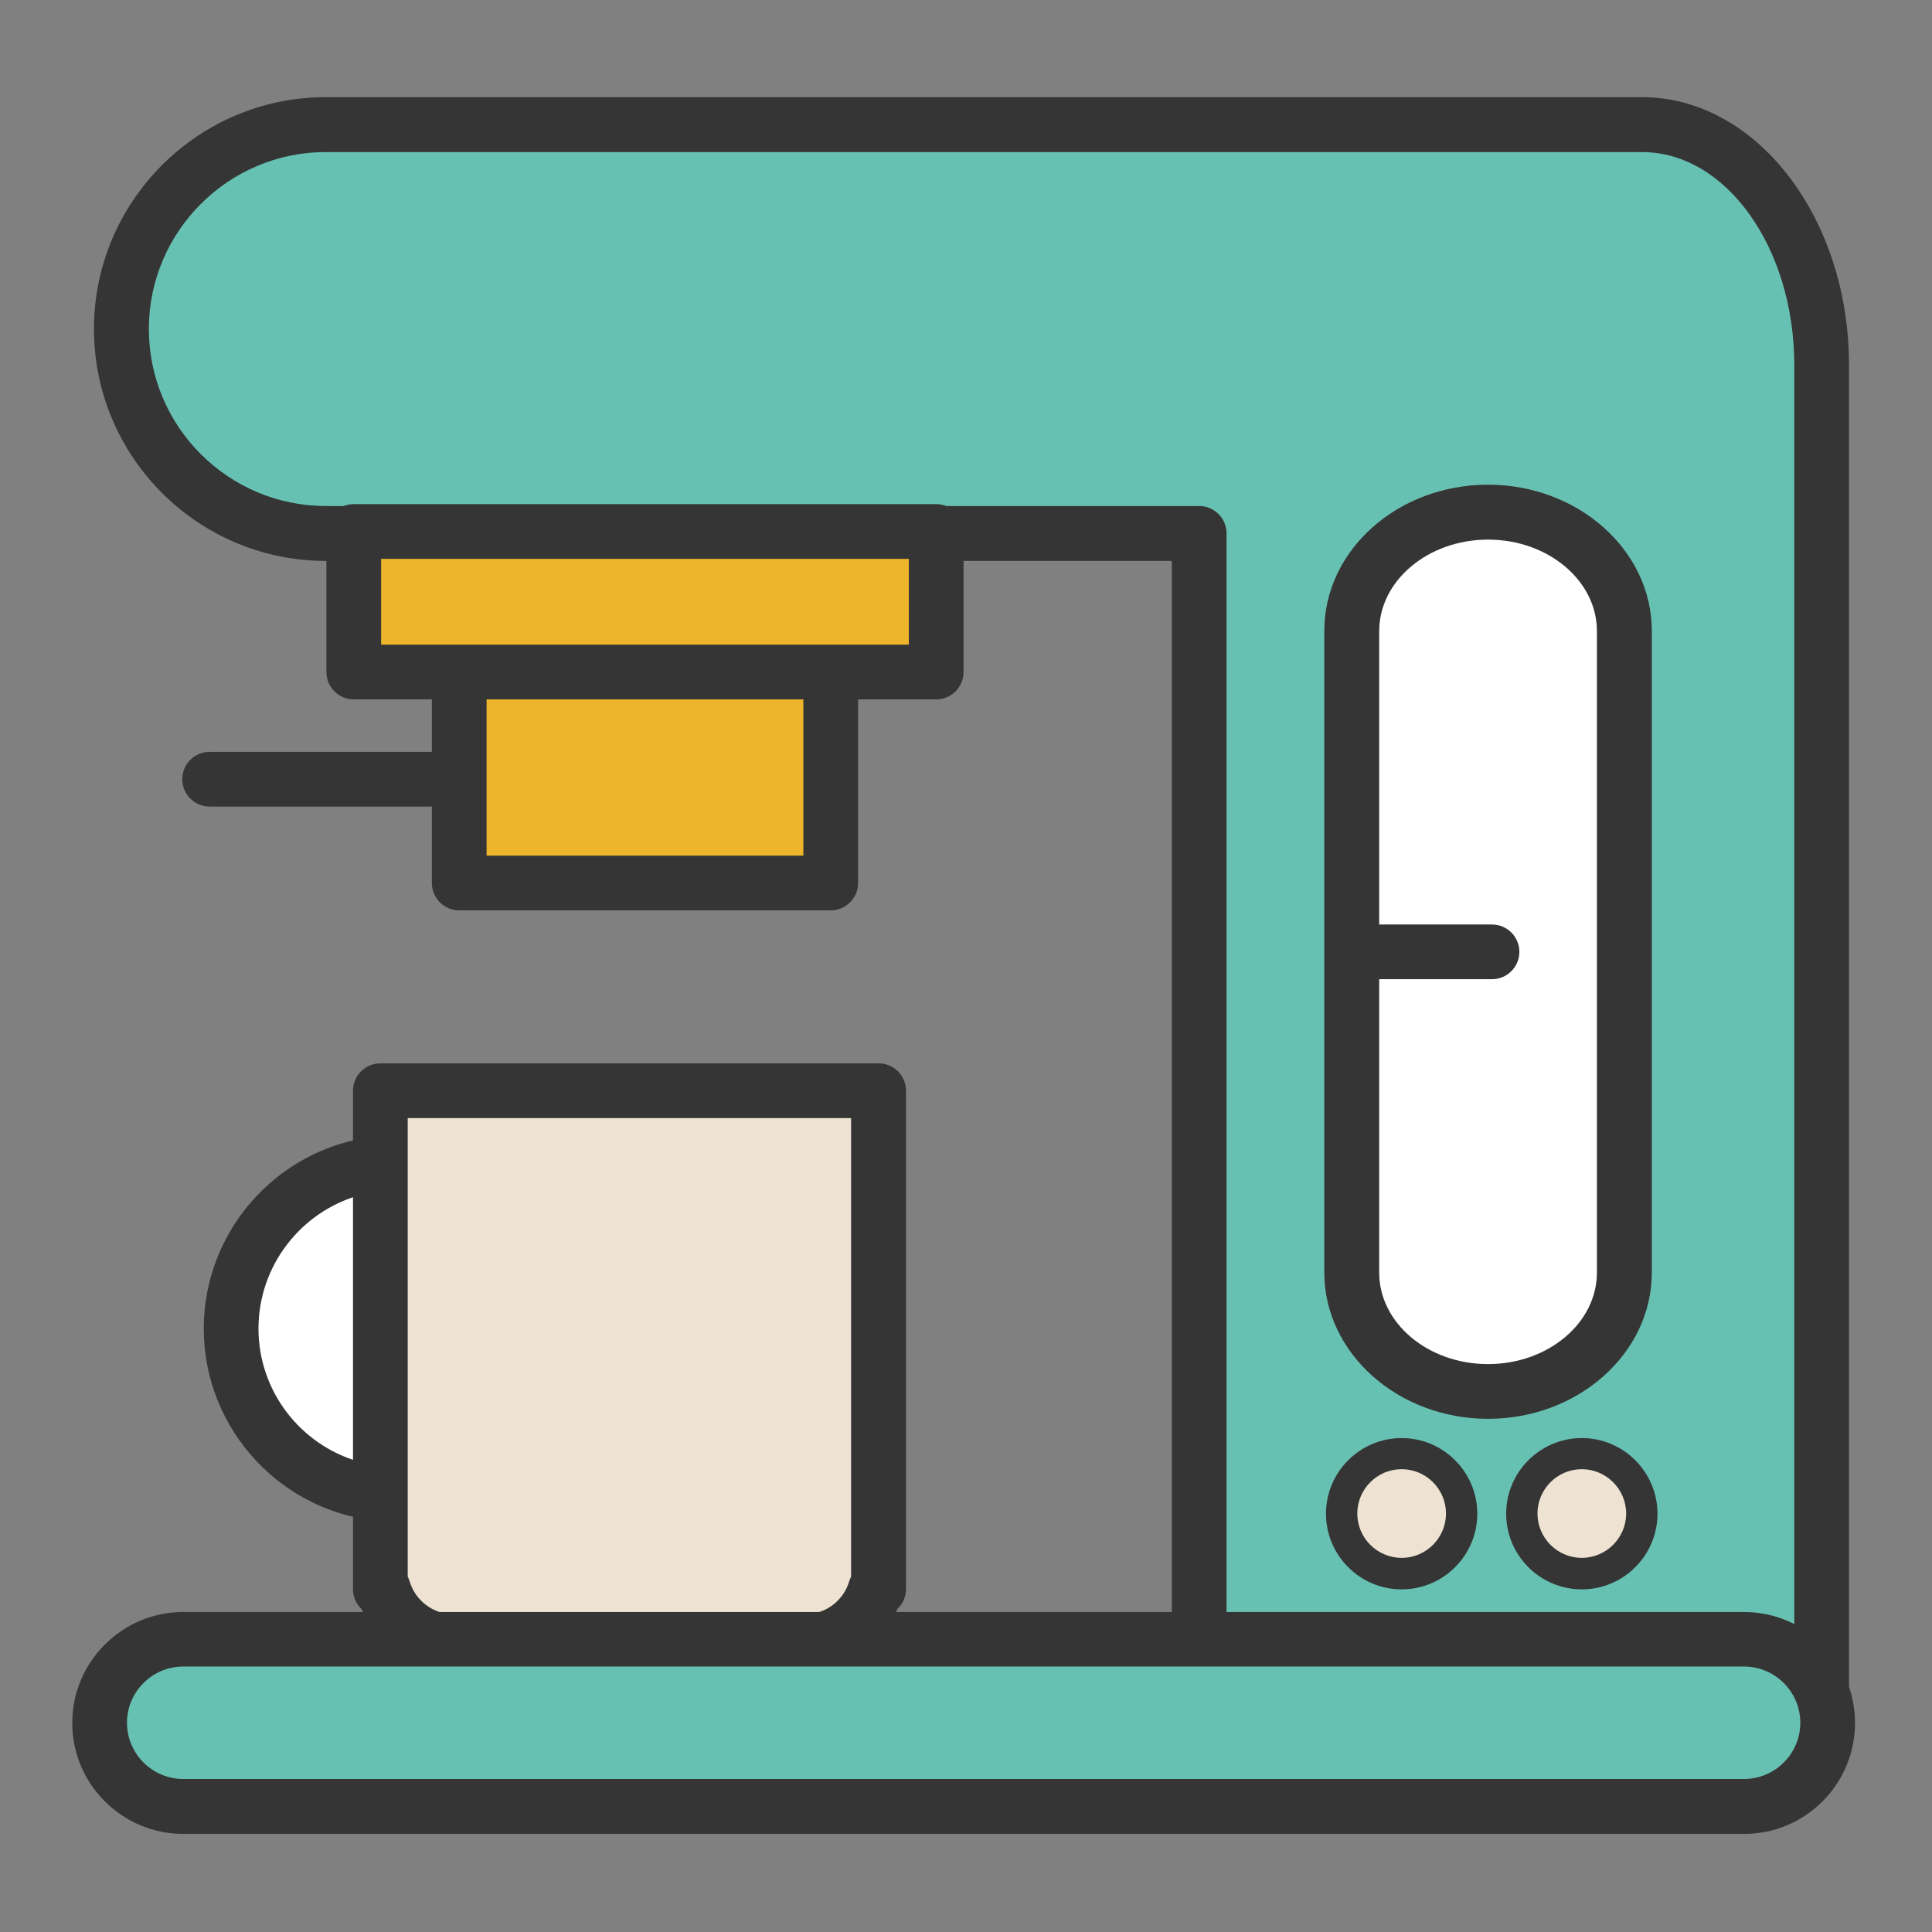 <?xml version="1.0" standalone="no"?><!DOCTYPE svg PUBLIC "-//W3C//DTD SVG 1.1//EN" "http://www.w3.org/Graphics/SVG/1.1/DTD/svg11.dtd"><svg class="icon" width="200px" height="200.00px" viewBox="0 0 1024 1024" version="1.1" xmlns="http://www.w3.org/2000/svg"><rect x="0" y="0" width="1024" height="1024" fill="#808080" stroke="none"/><path d="M635.5 913.6v0.9h329.9v-721c0-70.4-42.6-127.4-95.2-127.4H172.7c-59.8 0-108.3 48.5-108.3 108.3s48.5 108.3 108.3 108.3h462.9v630.9z" fill="#67C1B2" /><path d="M965.5 929H635.6c-8 0-14.5-6.5-14.5-14.5V297.3H172.7c-67.7 0-122.9-55.1-122.9-122.9 0-67.7 55.1-122.9 122.9-122.9h697.6c60.5 0 109.7 63.7 109.7 141.9v721c-0.2 8-6.7 14.6-14.5 14.6z m-315.4-29H951V193.5c0-62.3-36.2-112.9-80.7-112.9H172.7c-51.7 0-93.8 42.1-93.8 93.8 0 51.7 42.1 93.8 93.8 93.8h462.9c8 0 14.5 6.5 14.5 14.5V900z" fill="#353535" /><path d="M861 674.5c0 34.8-32.3 63-72.2 63-39.9 0-72.2-28.2-72.2-63v-340c0-34.8 32.3-63 72.2-63 39.9 0 72.2 28.2 72.2 63v340z" fill="#FFFFFF" /><path d="M788.7 752c-47.8 0-86.8-34.8-86.8-77.6v-340c0-42.8 38.9-77.5 86.8-77.5 47.8 0 86.8 34.8 86.8 77.5v340c0 42.8-38.9 77.6-86.8 77.6z m0-466c-31.8 0-57.7 21.8-57.7 48.5v340c0 26.8 25.9 48.5 57.7 48.5 31.8 0 57.7-21.8 57.7-48.5v-340c0-26.7-25.8-48.5-57.7-48.5z" fill="#353535" /><path d="M204.7 616.5c-45.9 2.9-82.2 41.1-82.2 87.7s36.3 84.8 82.2 87.7V616.5z" fill="#FFFFFF" /><path d="M204.7 806.4h-0.9C150.1 803 108 758.1 108 704.2c0-53.9 42.1-98.8 95.8-102.2 4-0.2 7.9 1.1 10.9 3.9 2.9 2.7 4.6 6.6 4.6 10.6v175.4c0 4-1.7 7.8-4.6 10.6-2.8 2.5-6.3 3.9-10 3.9z m-14.5-172.8c-30.8 8.8-53.2 37.3-53.2 70.6s22.4 61.7 53.2 70.5V633.6z" fill="#353535" /><path d="M201.6 578.1v264h1.6c4.7 16.1 19.6 27.9 37.2 27.9h186.4c17.7 0 32.5-11.8 37.2-27.9h1.6V578.2h-264z" fill="#EEE3D2" /><path d="M426.8 884.7H240.4c-21.2 0-40.4-12.8-48.8-31.9-2.8-2.6-4.5-6.4-4.5-10.5V578.1c0-8 6.5-14.5 14.5-14.5h264.1c8 0 14.5 6.5 14.5 14.5v264.1c0 4.2-1.7 7.9-4.5 10.5-8.5 19.1-27.7 32-48.9 32z m-210.7-49.1c0.4 0.8 0.7 1.6 1 2.5 3 10.3 12.6 17.5 23.3 17.5h186.4c10.7 0 20.3-7.2 23.3-17.5 0.3-0.9 0.6-1.7 1-2.5v-243h-235v243z" fill="#353535" /><path d="M243.4 345.6h196.9V468H243.4z" fill="#EDB52B" /><path d="M440.3 482.5H243.4c-8 0-14.5-6.5-14.5-14.5V345.6c0-8 6.5-14.5 14.5-14.5h196.9c8 0 14.5 6.5 14.5 14.5V468c0 8-6.5 14.5-14.5 14.5z m-182.4-29h167.9v-93.4H257.9v93.4z" fill="#353535" /><path d="M187.5 281.7h308.7v74.5H187.5z" fill="#EDB52B" /><path d="M496.2 370.7H187.5c-8 0-14.5-6.5-14.5-14.5v-74.5c0-8 6.5-14.5 14.5-14.5h308.7c8 0 14.5 6.5 14.5 14.5v74.5c0 8-6.5 14.5-14.5 14.5z m-294.2-29h279.7v-45.5H202v45.5z" fill="#353535" /><path d="M239.4 427.5H111.1c-8 0-14.5-6.5-14.5-14.5s6.5-14.5 14.5-14.5h128.3c8 0 14.5 6.5 14.5 14.5s-6.5 14.5-14.5 14.5z" fill="#353535" /><path d="M968.8 913.1c0 24.5-19.8 44.3-44.3 44.3H97.1c-24.5 0-44.3-19.8-44.3-44.3 0-24.5 19.8-44.3 44.3-44.3h827.3c24.5 0 44.4 19.8 44.4 44.3z" fill="#67C1B2" /><path d="M924.5 972H97.1c-32.4 0-58.8-26.4-58.8-58.8s26.4-58.8 58.8-58.8h827.3c32.4 0 58.8 26.4 58.8 58.8S956.9 972 924.5 972zM97.1 883.3c-16.4 0-29.8 13.4-29.8 29.8s13.4 29.8 29.8 29.8h827.3c16.4 0 29.8-13.4 29.8-29.8s-13.4-29.8-29.8-29.8H97.1z" fill="#353535" /><path d="M718.5 504.5h72.3" fill="#FFFFFF" /><path d="M790.8 519h-72.2c-8 0-14.5-6.5-14.5-14.5s6.5-14.5 14.5-14.5h72.2c8 0 14.5 6.5 14.5 14.5s-6.5 14.5-14.5 14.5z" fill="#353535" /><path d="M774.7 802.2c0 17.6-14.2 31.8-31.8 31.8s-31.8-14.3-31.8-31.8 14.2-31.8 31.8-31.8 31.8 14.3 31.8 31.8z" fill="#EEE3D2" /><path d="M742.9 842.4c-22.1 0-40.1-18-40.1-40.1s18-40.1 40.1-40.1 40.1 18 40.1 40.1-18 40.1-40.1 40.1z m0-63.7c-13 0-23.5 10.6-23.5 23.5 0 13 10.6 23.5 23.5 23.5 13 0 23.5-10.6 23.5-23.5s-10.5-23.5-23.5-23.5z" fill="#353535" /><path d="M870.2 802.2c0 17.6-14.2 31.8-31.8 31.8s-31.8-14.3-31.8-31.8 14.3-31.8 31.8-31.8 31.8 14.3 31.8 31.8z" fill="#EEE3D2" /><path d="M838.4 842.4c-22.1 0-40.1-18-40.1-40.1s18-40.1 40.1-40.1 40.1 18 40.1 40.1-18 40.1-40.1 40.1z m0-63.7c-13 0-23.5 10.6-23.5 23.5 0 13 10.6 23.5 23.5 23.5s23.5-10.6 23.5-23.5-10.6-23.5-23.5-23.5z" fill="#353535" /></svg>